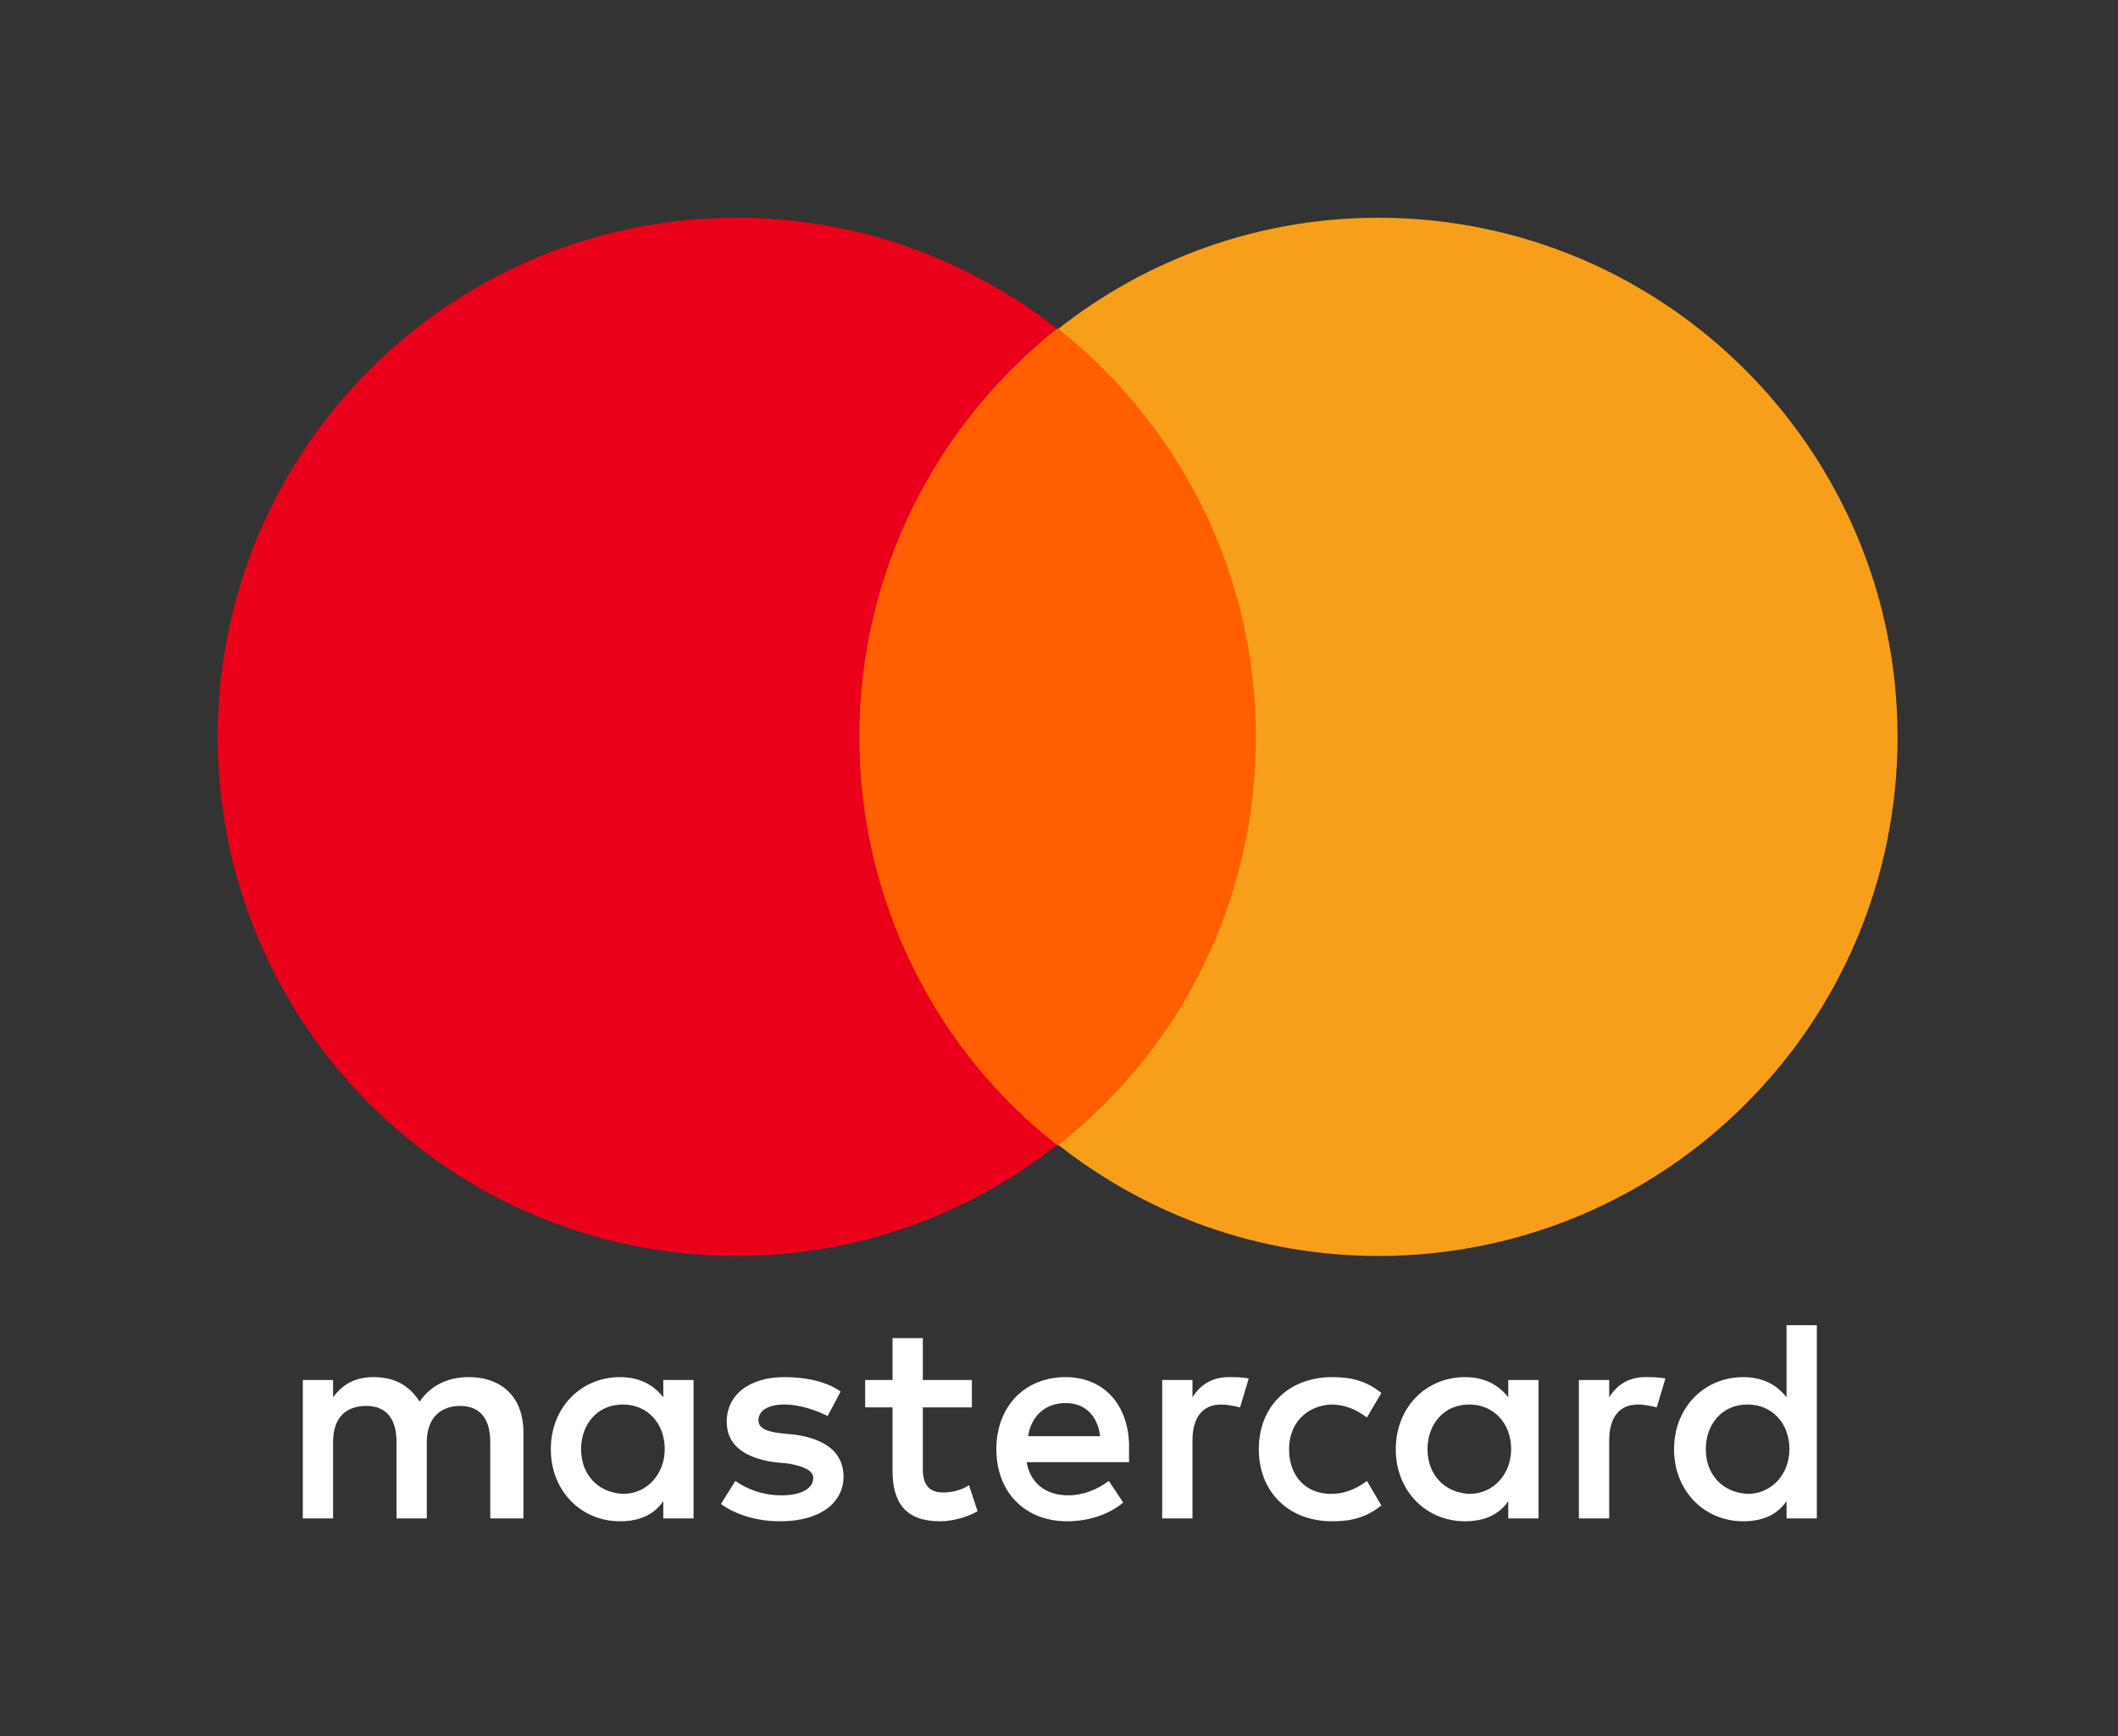 <svg width="61" height="50" viewBox="0 0 61 50" fill="none" xmlns="http://www.w3.org/2000/svg">
<rect x="0" y="0" width="61" height="50" fill="#333333" stroke="none"/>
<path d="M15.075 43.729V41.238C15.075 40.282 14.493 39.66 13.497 39.66C12.998 39.66 12.459 39.826 12.085 40.365C11.794 39.909 11.379 39.66 10.756 39.66C10.341 39.66 9.925 39.784 9.593 40.241V39.743H8.721V43.729H9.593V41.528C9.593 40.822 9.967 40.49 10.548 40.49C11.13 40.49 11.42 40.864 11.42 41.528V43.729H12.292V41.528C12.292 40.822 12.708 40.49 13.248 40.49C13.829 40.49 14.12 40.864 14.12 41.528V43.729H15.075ZM27.99 39.743H26.578V38.538H25.706V39.743H24.917V40.532H25.706V42.359C25.706 43.273 26.08 43.812 27.076 43.812C27.45 43.812 27.866 43.688 28.156 43.522L27.907 42.774C27.658 42.94 27.367 42.982 27.16 42.982C26.744 42.982 26.578 42.733 26.578 42.317V40.532H27.99V39.743ZM35.382 39.66C34.884 39.66 34.551 39.909 34.344 40.241V39.743H33.472V43.729H34.344V41.487C34.344 40.822 34.635 40.449 35.174 40.449C35.34 40.449 35.548 40.49 35.714 40.532L35.964 39.701C35.797 39.66 35.548 39.66 35.382 39.66ZM24.211 40.075C23.796 39.784 23.214 39.66 22.591 39.66C21.595 39.66 20.93 40.158 20.93 40.947C20.93 41.611 21.429 41.985 22.301 42.11L22.716 42.151C23.173 42.234 23.422 42.359 23.422 42.566C23.422 42.857 23.09 43.065 22.508 43.065C21.927 43.065 21.47 42.857 21.179 42.65L20.764 43.314C21.221 43.646 21.844 43.812 22.467 43.812C23.63 43.812 24.294 43.273 24.294 42.525C24.294 41.819 23.754 41.445 22.924 41.321L22.508 41.279C22.135 41.238 21.844 41.155 21.844 40.905C21.844 40.615 22.135 40.449 22.591 40.449C23.09 40.449 23.588 40.656 23.837 40.781L24.211 40.075ZM47.384 39.66C46.885 39.66 46.553 39.909 46.346 40.241V39.743H45.473V43.729H46.346V41.487C46.346 40.822 46.636 40.449 47.176 40.449C47.342 40.449 47.55 40.49 47.716 40.532L47.965 39.701C47.799 39.66 47.55 39.66 47.384 39.66ZM36.254 41.736C36.254 42.94 37.085 43.812 38.372 43.812C38.953 43.812 39.369 43.688 39.784 43.356L39.369 42.65C39.037 42.899 38.704 43.023 38.331 43.023C37.625 43.023 37.126 42.525 37.126 41.736C37.126 40.989 37.625 40.49 38.331 40.449C38.704 40.449 39.037 40.573 39.369 40.822L39.784 40.116C39.369 39.784 38.953 39.66 38.372 39.66C37.085 39.66 36.254 40.532 36.254 41.736ZM44.311 41.736V39.743H43.439V40.241C43.148 39.867 42.733 39.66 42.193 39.66C41.071 39.66 40.199 40.532 40.199 41.736C40.199 42.94 41.071 43.812 42.193 43.812C42.774 43.812 43.189 43.605 43.439 43.231V43.729H44.311V41.736ZM41.113 41.736C41.113 41.03 41.57 40.449 42.317 40.449C43.023 40.449 43.522 40.989 43.522 41.736C43.522 42.442 43.023 43.023 42.317 43.023C41.57 42.982 41.113 42.442 41.113 41.736ZM30.689 39.66C29.527 39.66 28.696 40.49 28.696 41.736C28.696 42.982 29.527 43.812 30.731 43.812C31.312 43.812 31.894 43.646 32.35 43.273L31.935 42.65C31.603 42.899 31.188 43.065 30.772 43.065C30.233 43.065 29.693 42.816 29.568 42.11H32.517V41.778C32.558 40.49 31.811 39.66 30.689 39.66ZM30.689 40.407C31.229 40.407 31.603 40.739 31.686 41.362H29.61C29.693 40.822 30.067 40.407 30.689 40.407ZM52.326 41.736V38.165H51.453V40.241C51.163 39.867 50.748 39.66 50.208 39.66C49.086 39.66 48.214 40.532 48.214 41.736C48.214 42.94 49.086 43.812 50.208 43.812C50.789 43.812 51.204 43.605 51.453 43.231V43.729H52.326V41.736ZM49.128 41.736C49.128 41.03 49.585 40.449 50.332 40.449C51.038 40.449 51.537 40.989 51.537 41.736C51.537 42.442 51.038 43.023 50.332 43.023C49.585 42.982 49.128 42.442 49.128 41.736ZM19.975 41.736V39.743H19.103V40.241C18.812 39.867 18.397 39.66 17.857 39.66C16.736 39.66 15.864 40.532 15.864 41.736C15.864 42.94 16.736 43.812 17.857 43.812C18.439 43.812 18.854 43.605 19.103 43.231V43.729H19.975V41.736ZM16.736 41.736C16.736 41.03 17.193 40.449 17.94 40.449C18.646 40.449 19.145 40.989 19.145 41.736C19.145 42.442 18.646 43.023 17.94 43.023C17.193 42.982 16.736 42.442 16.736 41.736Z" fill="white"/>
<path d="M37.002 9.469H23.92V32.974H37.002V9.469Z" fill="#FF5F00"/>
<path d="M24.751 21.221C24.751 16.445 26.993 12.209 30.44 9.468C27.907 7.475 24.709 6.271 21.221 6.271C12.957 6.271 6.271 12.957 6.271 21.221C6.271 29.485 12.957 36.171 21.221 36.171C24.709 36.171 27.907 34.967 30.44 32.973C26.993 30.274 24.751 25.996 24.751 21.221Z" fill="#EB001B"/>
<path d="M54.651 21.221C54.651 29.485 47.965 36.171 39.701 36.171C36.213 36.171 33.015 34.967 30.482 32.973C33.97 30.232 36.171 25.996 36.171 21.221C36.171 16.445 33.929 12.209 30.482 9.468C33.015 7.475 36.213 6.271 39.701 6.271C47.965 6.271 54.651 12.998 54.651 21.221Z" fill="#F79E1B"/>
</svg>
